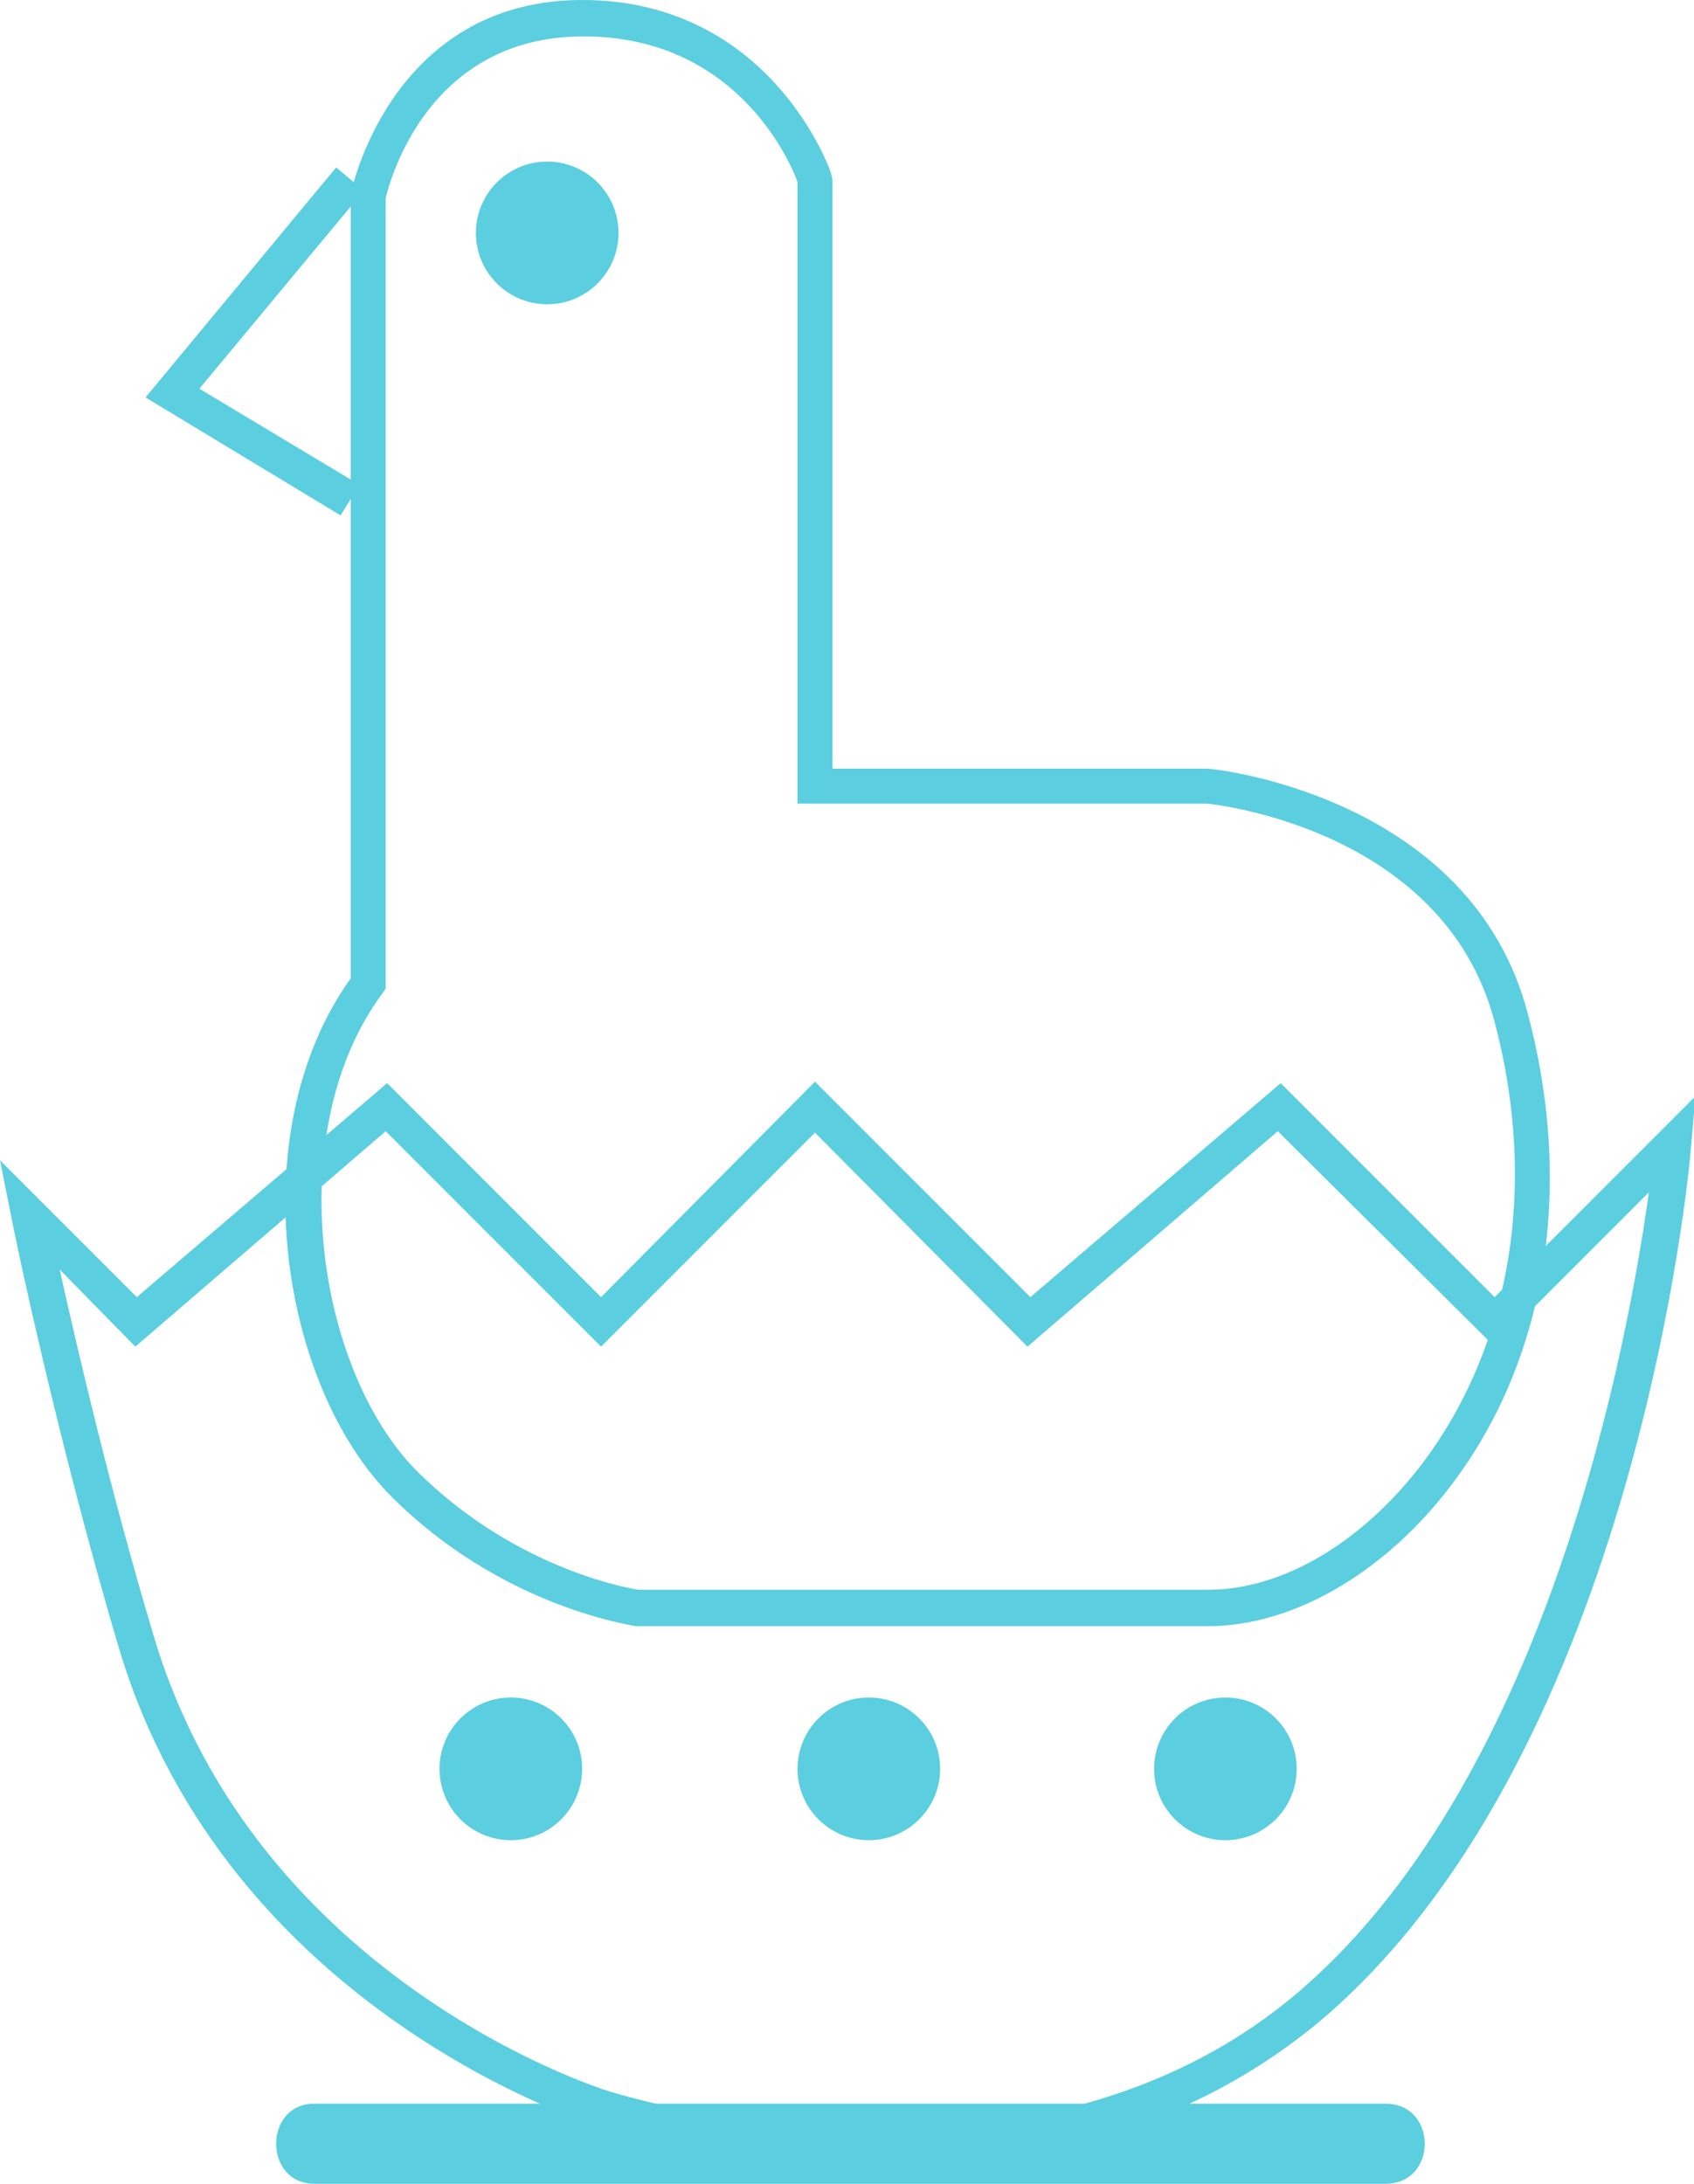 <?xml version="1.0" encoding="utf-8"?>
<!-- Generator: Adobe Illustrator 21.0.2, SVG Export Plug-In . SVG Version: 6.00 Build 0)  -->
<svg version="1.1" xmlns="http://www.w3.org/2000/svg" xmlns:xlink="http://www.w3.org/1999/xlink" x="0px" y="0px"
	 viewBox="0 0 116.4 150" style="enable-background:new 0 0 116.4 150;" xml:space="preserve">
<style type="text/css">
	.st0{fill:#1F1F1F;}
	.st1{fill:none;stroke:#5BCEE0;stroke-width:2;stroke-miterlimit:10;}
	.st2{fill:#B0BEC5;stroke:#37474F;stroke-width:3;stroke-linecap:round;stroke-linejoin:round;stroke-miterlimit:10;}
	.st3{fill:#FFAB00;stroke:#37474F;stroke-width:3;stroke-linecap:round;stroke-miterlimit:10;}
	.st4{fill:#FFFFFF;stroke:#37474F;stroke-width:3;stroke-miterlimit:10;}
	.st5{fill:none;stroke:#37474F;stroke-width:3;stroke-linecap:round;stroke-linejoin:round;stroke-miterlimit:10;}
	.st6{fill:#37474F;stroke:#37474F;stroke-miterlimit:10;}
	.st7{fill:#78909C;stroke:#37474F;stroke-width:3;stroke-miterlimit:10;}
	.st8{fill:#FFAB00;stroke:#37474F;stroke-width:3;stroke-linejoin:round;stroke-miterlimit:10;}
	.st9{fill:#FFFFFF;stroke:#37474F;stroke-width:3;stroke-linecap:round;stroke-linejoin:round;stroke-miterlimit:10;}
	.st10{fill:none;}
	.st11{fill:#5BCEE0;}
	.st12{fill:#FFECB3;stroke:#37474F;stroke-width:4;stroke-linecap:round;stroke-miterlimit:10;}
	.st13{fill:#FFECB3;}
	.st14{fill:#37474F;}
	.st15{fill:#FFFFFF;}
	.st16{fill:#FFAB00;}
	.st17{fill:none;stroke:#5BCEE0;stroke-miterlimit:10;}
	.st18{fill:none;stroke:#5BCEE0;stroke-width:3;stroke-miterlimit:10;}
	.st19{fill:none;stroke:#DD5BB5;stroke-width:2;stroke-miterlimit:10;}
	.st20{fill:none;stroke:#1F1F1F;stroke-miterlimit:10;}
</style>
<g id="Layer_1">
</g>
<g id="Layer_2_1_">
	<g>
		<polygon class="st11" points="23.4,35.4 10,27.3 23.1,11.5 25,13.1 13.7,26.7 24.7,33.3 		"/>
		<path class="st11" d="M83,111.7H43.7c-0.5-0.1-9.3-1.4-16.8-8.9c-7.6-7.6-10.4-25-2.8-35.6l0-53.8C24.1,13.1,26.9,0,40,0
			c13,0,17.1,11.8,17.1,11.9l0.1,0.4v40.5H83c0.3,0,18.1,1.8,22,16.9c3.2,12.1,1.2,24-5.5,32.6C95,108.1,88.8,111.7,83,111.7z
			 M26.5,13.6v54.3l-0.2,0.3c-7,9.4-4.6,25.8,2.3,32.8c7,7,15.2,8.2,15.3,8.2l39.1,0c5.1,0,10.5-3.2,14.6-8.5
			c6.2-8.1,8.1-19.2,5.1-30.5c-3.5-13.4-19.6-15-19.8-15l-28.1,0V12.5c-0.5-1.4-4.2-10-14.7-10C29.4,2.5,26.8,12.4,26.5,13.6z"/>
		<path class="st11" d="M60.5,148.9c-10.6,0-18.9-2.7-19.6-2.9c-0.2-0.1-25.2-7.8-32.7-32.7C3.8,98.5,0.8,83.8,0.8,83.7l-0.8-4
			l9.4,9.4l17.2-14.7l14.7,14.7L56,74.3l14.8,14.8l17.2-14.7l14.7,14.7l13.8-13.8l-0.3,3.4c-0.1,1.7-3.8,41.2-25,59.7
			C81.7,146.6,70.1,148.9,60.5,148.9z M4.1,87.2c1.2,5.4,3.5,15.3,6.5,25.3c7.1,23.6,30.8,31,31.1,31.1c0.3,0.1,29.1,9.4,47.9-7.1
			c16.9-14.8,22.3-44.5,23.7-54.6l-10.6,10.6L87.8,77.7L70.6,92.5L56,77.8L41.3,92.5L26.5,77.7L9.3,92.5L4.1,87.2z"/>
		<circle class="st11" cx="37.6" cy="16" r="4.9"/>
		<g>
			<circle class="st11" cx="35.1" cy="121.5" r="4.9"/>
			<circle class="st11" cx="59.7" cy="121.5" r="4.9"/>
		</g>
		<circle class="st11" cx="84.2" cy="121.5" r="4.9"/>
		<path class="st11" d="M21.6,150c24.5,0,49.1,0,73.6,0c3.6,0,3.6-5.5,0-5.5c-24.5,0-49.1,0-73.6,0C18.1,144.5,18.1,150,21.6,150
			L21.6,150z"/>
	</g>
</g>
</svg>
